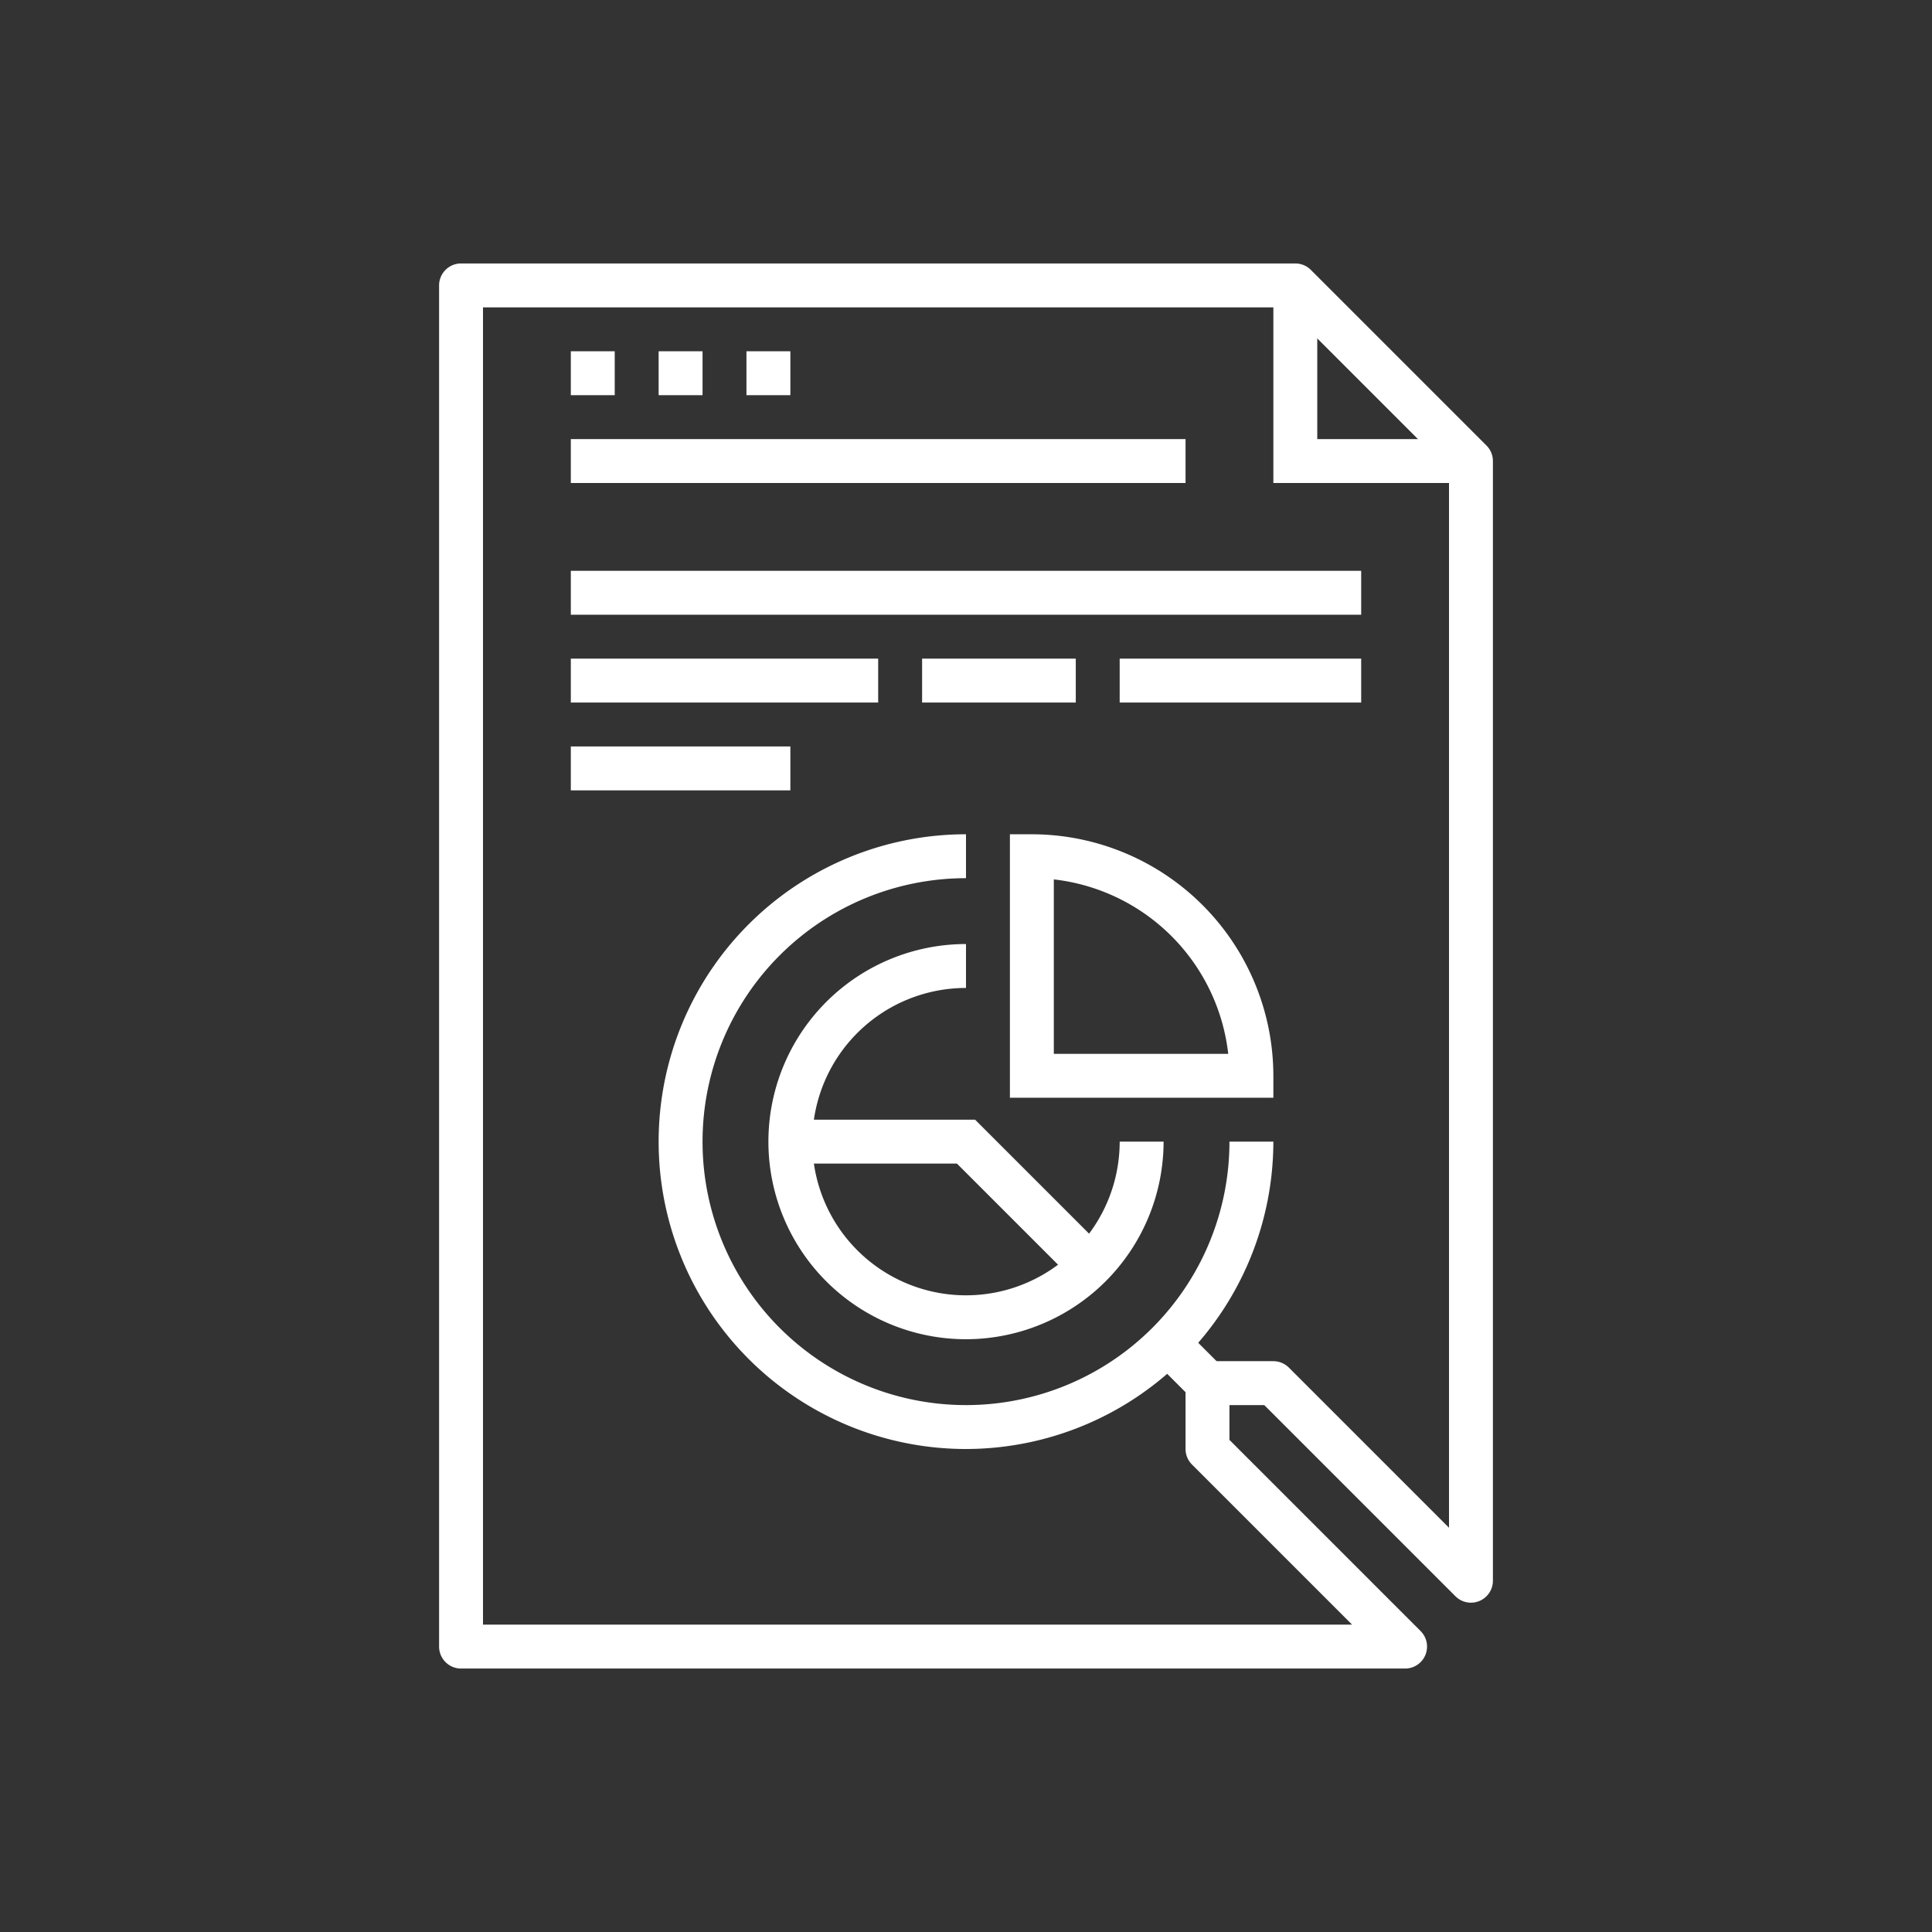 <svg xmlns="http://www.w3.org/2000/svg" width="88" height="88" viewBox="0 0 88 88">
  <rect x="0" y="0" width="88" height="88" fill="#333333" stroke="none"/>
  <g id="googletagmanager-01" transform="translate(-18918 772)">
    <rect id="Rectangle_5115" data-name="Rectangle 5115" width="88" height="88" transform="translate(18918 -772)" fill="none"/>
    <g id="Group_13024" data-name="Group 13024" transform="translate(17199 -1107)">
      <g id="Group_13041" data-name="Group 13041">
        <g id="Group_13025" data-name="Group 13025">
          <g id="Group_13024-2" data-name="Group 13024">
            <path id="Path_18703" data-name="Path 18703" d="M1783,411h-43a1,1,0,0,1-1-1V348a1,1,0,0,1,1-1h38a1,1,0,0,1,.707.293l8,8A1,1,0,0,1,1787,356v51a1,1,0,0,1-1.707.707L1776.586,399H1775v1.586l8.707,8.707A1,1,0,0,1,1783,411Zm-42-2h39.586l-7.293-7.293A1,1,0,0,1,1773,401v-3a1,1,0,0,1,1-1h3a1,1,0,0,1,.707.293l7.293,7.293V356.414L1777.586,349H1741Z" fill="#fff"/>
          </g>
        </g>
        <g id="Group_13026" data-name="Group 13026">
          <rect id="Rectangle_6965" data-name="Rectangle 6965" width="2" height="2.828" transform="translate(1771.293 396.707) rotate(-45)" fill="#fff"/>
        </g>
        <g id="Group_13027" data-name="Group 13027">
          <path id="Path_18704" data-name="Path 18704" d="M1763,401a14,14,0,0,1,0-28v2a12,12,0,1,0,12,12h2A14.015,14.015,0,0,1,1763,401Z" fill="#fff"/>
        </g>
        <g id="Group_13028" data-name="Group 13028">
          <path id="Path_18705" data-name="Path 18705" d="M1786,357h-9v-9h2v7h7Z" fill="#fff"/>
        </g>
        <g id="Group_13029" data-name="Group 13029">
          <path id="Path_18706" data-name="Path 18706" d="M1763,396a9,9,0,0,1,0-18v2a7,7,0,1,0,7,7h2A9.01,9.01,0,0,1,1763,396Z" fill="#fff"/>
        </g>
        <g id="Group_13030" data-name="Group 13030">
          <rect id="Rectangle_6966" data-name="Rectangle 6966" width="2" height="2" transform="translate(1745 351)" fill="#fff"/>
        </g>
        <g id="Group_13031" data-name="Group 13031">
          <rect id="Rectangle_6967" data-name="Rectangle 6967" width="2" height="2" transform="translate(1749 351)" fill="#fff"/>
        </g>
        <g id="Group_13032" data-name="Group 13032">
          <rect id="Rectangle_6968" data-name="Rectangle 6968" width="2" height="2" transform="translate(1753 351)" fill="#fff"/>
        </g>
        <g id="Group_13033" data-name="Group 13033">
          <rect id="Rectangle_6969" data-name="Rectangle 6969" width="36" height="2" transform="translate(1745 361)" fill="#fff"/>
        </g>
        <g id="Group_13034" data-name="Group 13034">
          <rect id="Rectangle_6970" data-name="Rectangle 6970" width="11" height="2" transform="translate(1770 365)" fill="#fff"/>
        </g>
        <g id="Group_13035" data-name="Group 13035">
          <rect id="Rectangle_6971" data-name="Rectangle 6971" width="7" height="2" transform="translate(1761 365)" fill="#fff"/>
        </g>
        <g id="Group_13036" data-name="Group 13036">
          <rect id="Rectangle_6972" data-name="Rectangle 6972" width="14" height="2" transform="translate(1745 365)" fill="#fff"/>
        </g>
        <g id="Group_13037" data-name="Group 13037">
          <rect id="Rectangle_6973" data-name="Rectangle 6973" width="10" height="2" transform="translate(1745 369)" fill="#fff"/>
        </g>
        <g id="Group_13038" data-name="Group 13038">
          <rect id="Rectangle_6974" data-name="Rectangle 6974" width="28" height="2" transform="translate(1745 355)" fill="#fff"/>
        </g>
        <g id="Group_13039" data-name="Group 13039">
          <path id="Path_18707" data-name="Path 18707" d="M1777,385h-12V373h1a11.013,11.013,0,0,1,11,11Zm-10-2h7.944a9.016,9.016,0,0,0-7.944-7.944Z" fill="#fff"/>
        </g>
        <g id="Group_13040" data-name="Group 13040">
          <path id="Path_18708" data-name="Path 18708" d="M1768.293,393.707,1762.586,388H1755v-2h8.414l6.293,6.293Z" fill="#fff"/>
        </g>
      </g>
    </g>
  </g>
</svg>
